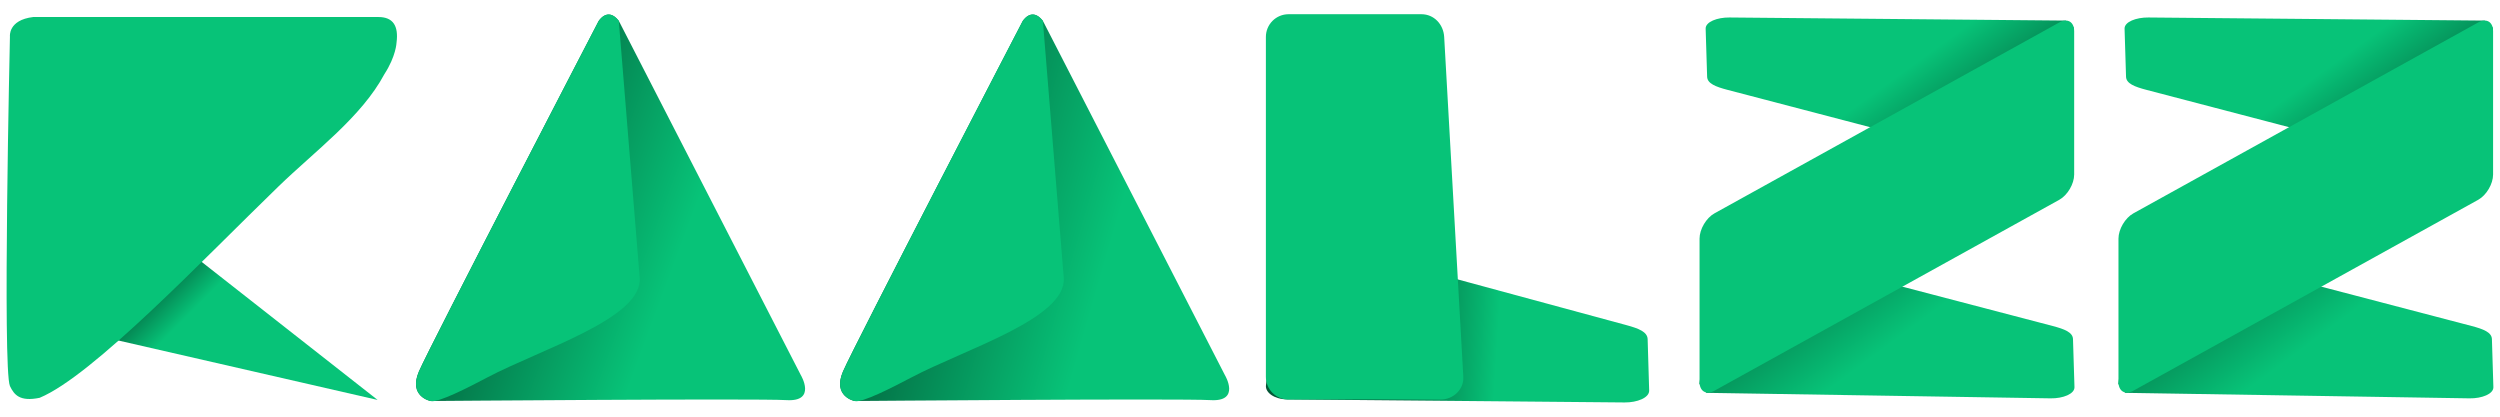 <svg width="162" height="27" viewBox="0 0 162 27" fill="none" xmlns="http://www.w3.org/2000/svg">
<path d="M4.378 21.31L24.469 25.916L12.321 16.385L4.378 21.31Z" fill="url(#paint0_linear)"/>
<path d="M2.151 1.103H23.096H24.524C25.47 1.103 25.838 1.678 25.695 2.764C25.695 2.764 25.668 3.632 24.911 4.801C23.421 7.589 20.437 9.764 18.04 12.087C13.094 16.879 6.005 24.35 2.568 25.778C1.278 26.045 0.913 25.579 0.644 25.015C0.159 23.93 0.644 2.364 0.644 2.364C0.644 2.364 0.515 1.3 2.151 1.103V1.103Z" fill="#07C378"/>
<path d="M40.098 1.35L51.895 24.309C51.895 24.309 52.936 26.044 50.97 25.928C49.004 25.812 27.896 25.986 27.896 25.986C27.896 25.986 26.45 25.697 27.144 24.077C27.838 22.458 38.783 1.379 38.783 1.379C38.783 1.379 39.361 0.41 40.098 1.35V1.35Z" fill="url(#paint1_linear)"/>
<path d="M40.098 1.35L41.452 17.994C41.665 20.622 35.05 22.624 31.569 24.463C30.398 25.083 28.346 26.139 27.896 25.986C27.896 25.986 26.45 25.697 27.144 24.077C27.838 22.458 38.783 1.379 38.783 1.379C38.783 1.379 39.361 0.41 40.098 1.35V1.35Z" fill="#07C378"/>
<path d="M106.767 21.979L106.866 25.304C106.879 25.774 106.093 26.086 105.272 26.079L83.396 25.879C82.575 25.871 81.982 25.439 82.034 24.972L83.002 16.209C83.054 15.741 83.805 15.219 84.596 15.434L105.405 21.072C106.197 21.287 106.753 21.509 106.767 21.979V21.979Z" fill="url(#paint2_linear)"/>
<path d="M83.502 0.921H92.11C92.926 0.921 93.537 1.58 93.583 2.395L94.824 24.419C94.87 25.234 94.167 25.892 93.351 25.892H83.502C82.686 25.892 82.029 25.235 82.029 24.419V2.395C82.029 1.578 82.686 0.921 83.502 0.921V0.921Z" fill="#07C378"/>
<path d="M67.578 1.35L79.375 24.309C79.375 24.309 80.416 26.044 78.45 25.928C76.483 25.812 55.376 25.986 55.376 25.986C55.376 25.986 53.93 25.697 54.624 24.077C55.318 22.458 66.262 1.379 66.262 1.379C66.262 1.379 66.84 0.41 67.578 1.35V1.35Z" fill="url(#paint3_linear)"/>
<path d="M67.578 1.35L68.931 17.994C69.145 20.622 62.53 22.624 59.049 24.463C57.877 25.083 55.826 26.139 55.376 25.986C55.376 25.986 53.93 25.697 54.624 24.077C55.318 22.458 66.262 1.379 66.262 1.379C66.262 1.379 66.84 0.41 67.578 1.35V1.35Z" fill="#07C378"/>
<path d="M134.33 21.973L134.426 25.087C134.438 25.527 133.676 25.826 132.88 25.813L110.571 25.456L110.119 24.876L111.279 16.567C111.339 16.131 112.057 15.64 112.824 15.841L133.009 21.123C133.776 21.324 134.316 21.532 134.33 21.973Z" fill="url(#paint4_linear)"/>
<path d="M110.622 4.973L110.526 1.859C110.513 1.418 111.275 1.125 112.072 1.133L133.871 1.334C133.876 1.601 134.418 1.594 134.393 1.887L133.673 10.379C133.636 10.818 132.894 11.306 132.127 11.105L111.943 5.823C111.176 5.622 110.635 5.413 110.622 4.973V4.973Z" fill="url(#paint5_linear)"/>
<path d="M133.441 1.455L111.096 13.826C110.563 14.121 110.131 14.854 110.131 15.463V24.749C110.131 25.358 110.563 25.613 111.096 25.318L133.441 12.947C133.974 12.652 134.406 11.919 134.406 11.31V2.024C134.406 1.415 133.974 1.16 133.441 1.455Z" fill="#07C378"/>
<path d="M161.476 21.973L161.571 25.087C161.584 25.527 160.822 25.826 160.026 25.813L137.716 25.456L137.265 24.876L138.424 16.567C138.485 16.131 139.203 15.64 139.97 15.841L160.155 21.123C160.922 21.324 161.462 21.532 161.476 21.973Z" fill="url(#paint6_linear)"/>
<path d="M137.767 4.973L137.672 1.859C137.659 1.418 138.421 1.125 139.218 1.133L161.017 1.334C161.022 1.601 161.564 1.594 161.539 1.887L160.819 10.379C160.781 10.818 160.04 11.306 159.273 11.105L139.089 5.823C138.321 5.622 137.781 5.413 137.767 4.973V4.973Z" fill="url(#paint7_linear)"/>
<path d="M160.587 1.455L138.242 13.826C137.709 14.121 137.277 14.854 137.277 15.463V24.749C137.277 25.358 137.709 25.613 138.242 25.318L160.587 12.947C161.12 12.652 161.552 11.919 161.552 11.31V2.024C161.552 1.415 161.12 1.16 160.587 1.455Z" fill="#07C378"/>
<defs>
<linearGradient id="paint0_linear" x1="9.149" y1="18.195" x2="11.801" y2="20.826" gradientUnits="userSpaceOnUse">
<stop stop-color="#035736"/>
<stop offset="1" stop-color="#07C378"/>
</linearGradient>
<linearGradient id="paint1_linear" x1="29.265" y1="10.739" x2="44.05" y2="16.233" gradientUnits="userSpaceOnUse">
<stop stop-color="#035736"/>
<stop offset="1" stop-color="#07C378"/>
</linearGradient>
<linearGradient id="paint2_linear" x1="89.309" y1="21.771" x2="97.029" y2="22.251" gradientUnits="userSpaceOnUse">
<stop stop-color="#035736"/>
<stop offset="1" stop-color="#07C378"/>
</linearGradient>
<linearGradient id="paint3_linear" x1="55.024" y1="13.066" x2="71.401" y2="17.805" gradientUnits="userSpaceOnUse">
<stop stop-color="#035736"/>
<stop offset="1" stop-color="#07C378"/>
</linearGradient>
<linearGradient id="paint4_linear" x1="113.909" y1="14.866" x2="120.514" y2="23.745" gradientUnits="userSpaceOnUse">
<stop stop-color="#035736"/>
<stop offset="1" stop-color="#07C378"/>
</linearGradient>
<linearGradient id="paint5_linear" x1="130.145" y1="9.405" x2="125.537" y2="3.054" gradientUnits="userSpaceOnUse">
<stop stop-color="#035736"/>
<stop offset="1" stop-color="#07C378"/>
</linearGradient>
<linearGradient id="paint6_linear" x1="141.054" y1="14.866" x2="147.659" y2="23.745" gradientUnits="userSpaceOnUse">
<stop stop-color="#035736"/>
<stop offset="1" stop-color="#07C378"/>
</linearGradient>
<linearGradient id="paint7_linear" x1="157.291" y1="9.405" x2="152.683" y2="3.054" gradientUnits="userSpaceOnUse">
<stop stop-color="#035736"/>
<stop offset="1" stop-color="#07C378"/>
</linearGradient>
</defs>
</svg>
